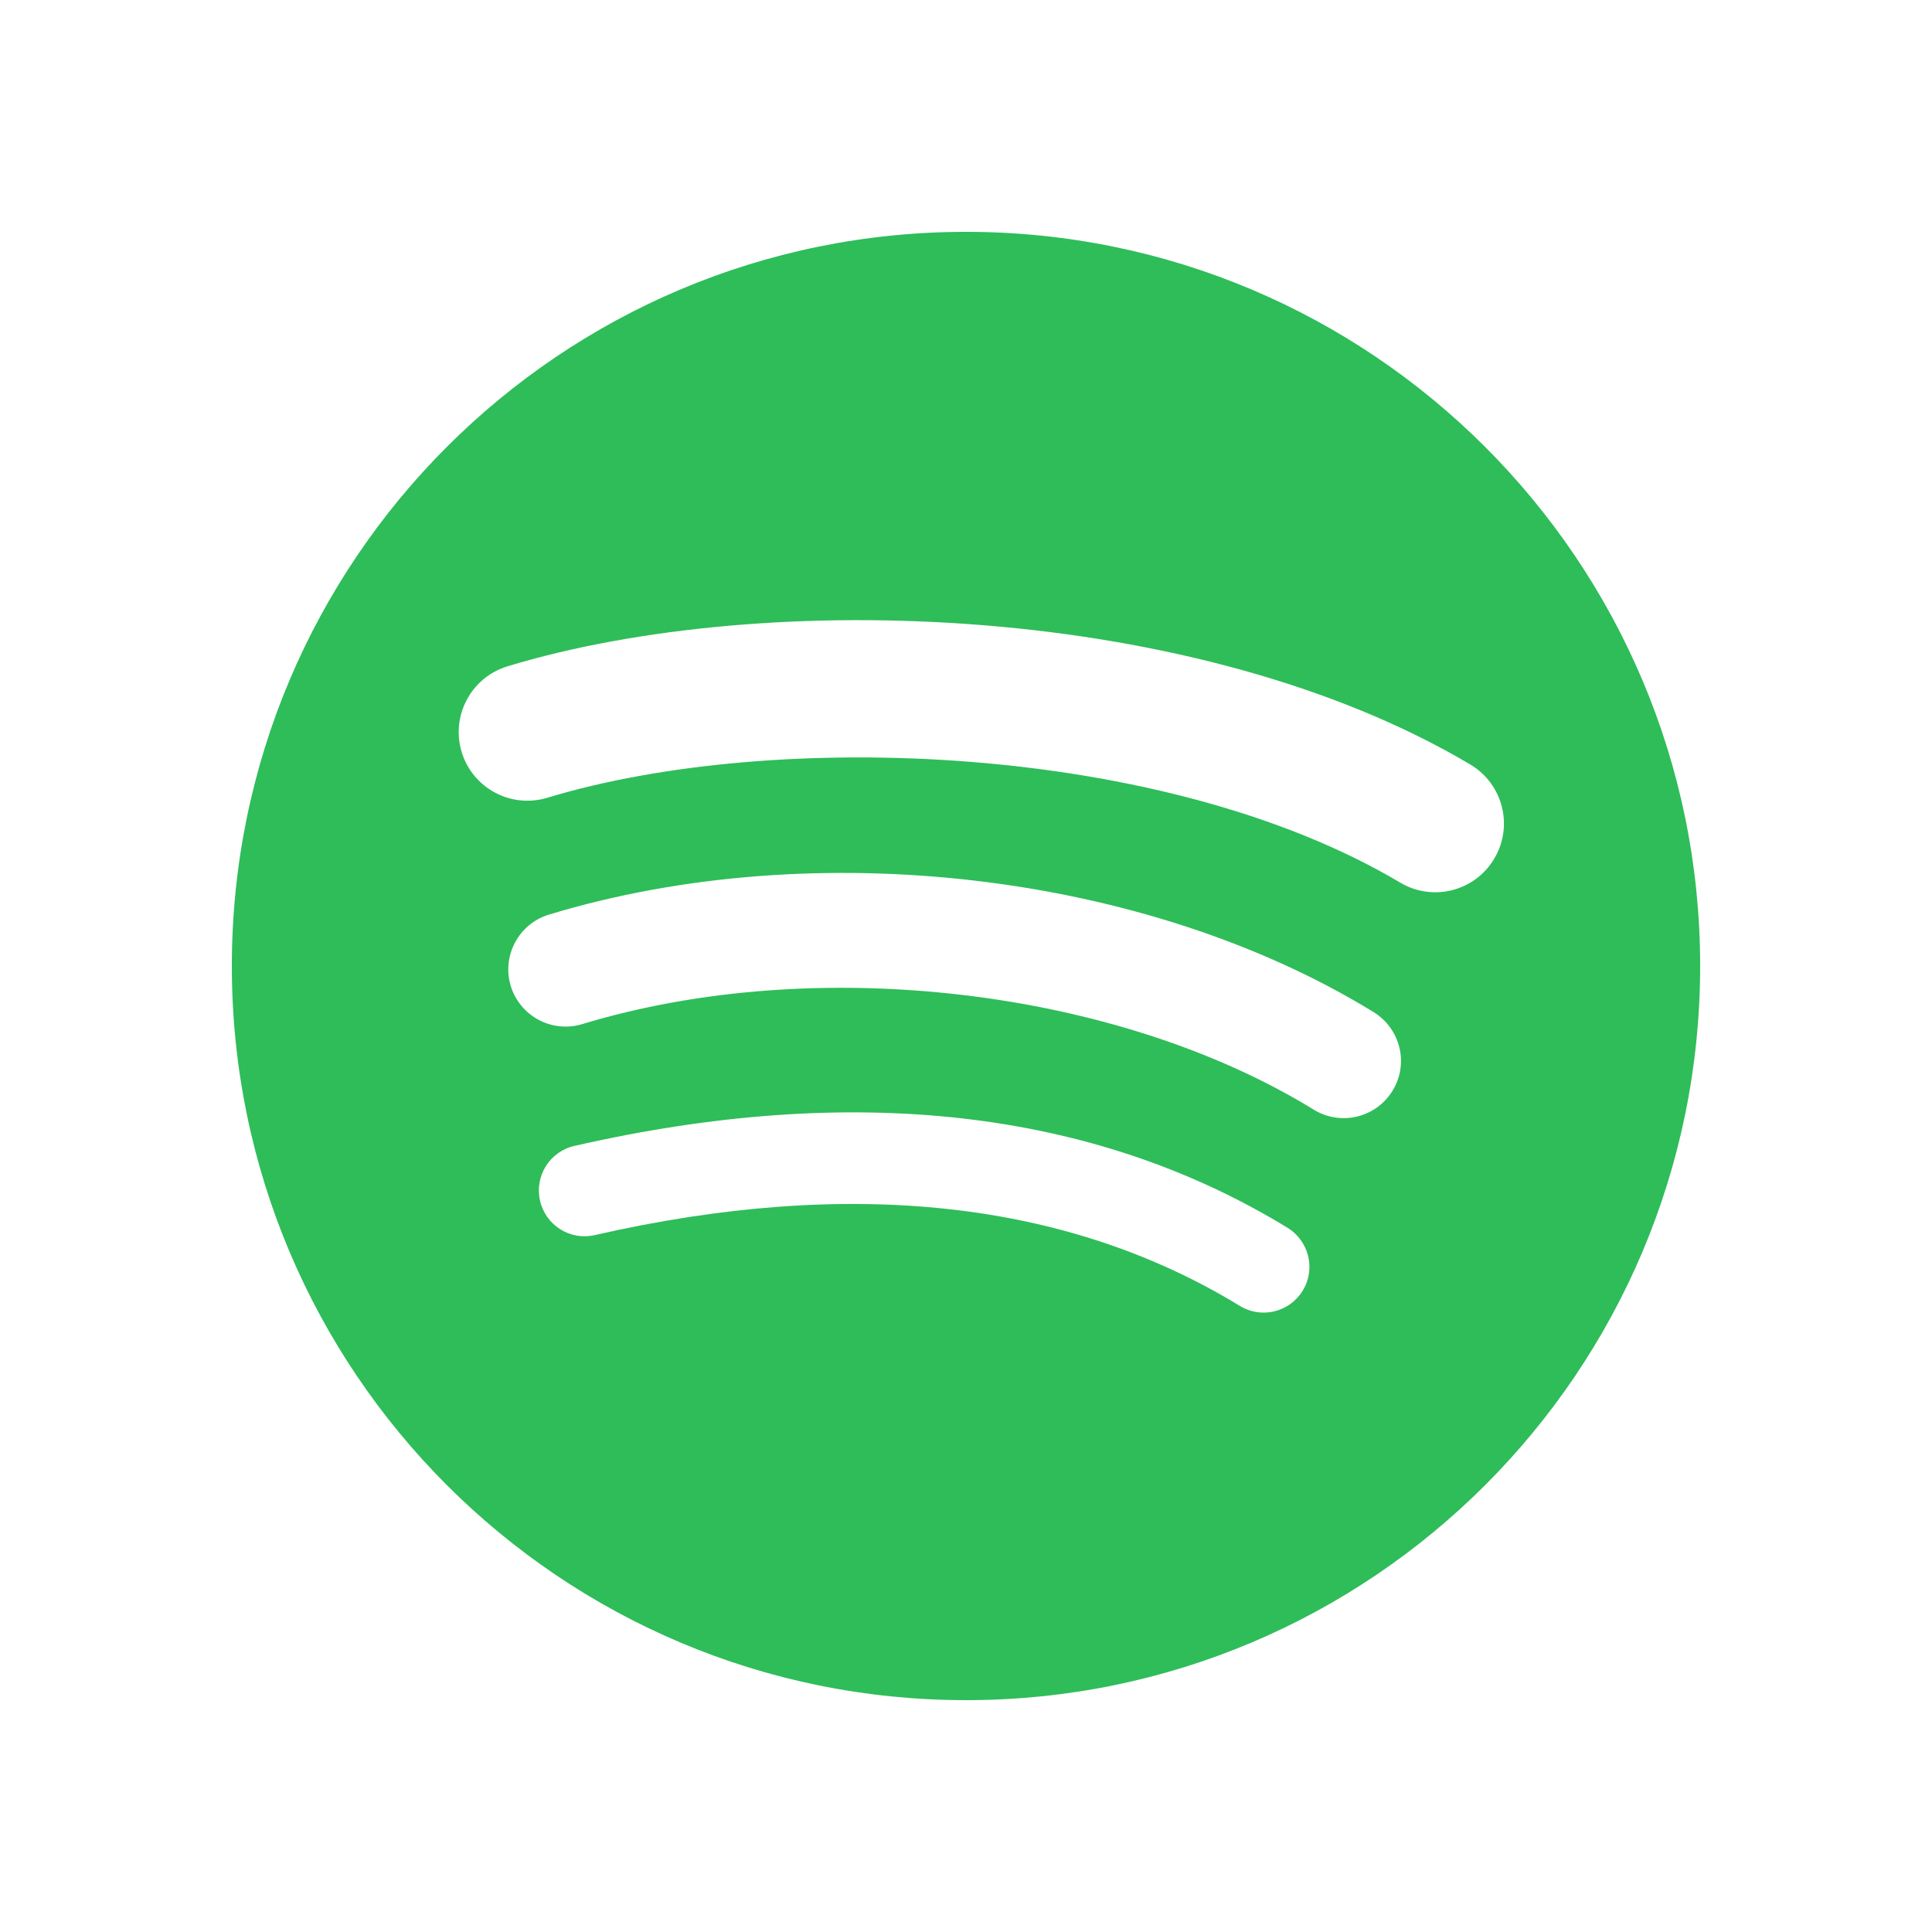 <svg width="25" height="25" viewBox="0 0 25 25" fill="none" xmlns="http://www.w3.org/2000/svg">
<path d="M9.5 0C4.253 0 0 4.253 0 9.5C0 14.747 4.253 19 9.5 19C14.747 19 19 14.747 19 9.5C19 4.254 14.747 0.001 9.5 0ZM13.857 13.701C13.686 13.981 13.321 14.069 13.043 13.898C10.812 12.535 8.004 12.227 4.697 12.982C4.378 13.056 4.061 12.856 3.988 12.537C3.915 12.218 4.114 11.9 4.433 11.828C8.052 11.001 11.156 11.357 13.66 12.887C13.939 13.059 14.028 13.422 13.857 13.701V13.701ZM15.019 11.115C14.805 11.464 14.348 11.573 14 11.359C11.447 9.79 7.554 9.335 4.534 10.252C4.142 10.371 3.729 10.149 3.609 9.759C3.491 9.367 3.712 8.954 4.103 8.835C7.553 7.788 11.843 8.295 14.775 10.097C15.123 10.312 15.234 10.767 15.019 11.115ZM15.119 8.421C12.057 6.603 7.006 6.436 4.082 7.323C3.613 7.465 3.116 7.2 2.974 6.731C2.832 6.261 3.097 5.765 3.567 5.622C6.923 4.604 12.501 4.8 16.026 6.893C16.448 7.144 16.587 7.689 16.336 8.11C16.087 8.533 15.54 8.672 15.119 8.421Z" transform="translate(3 3)" fill="#2EBD59"/>
</svg>
